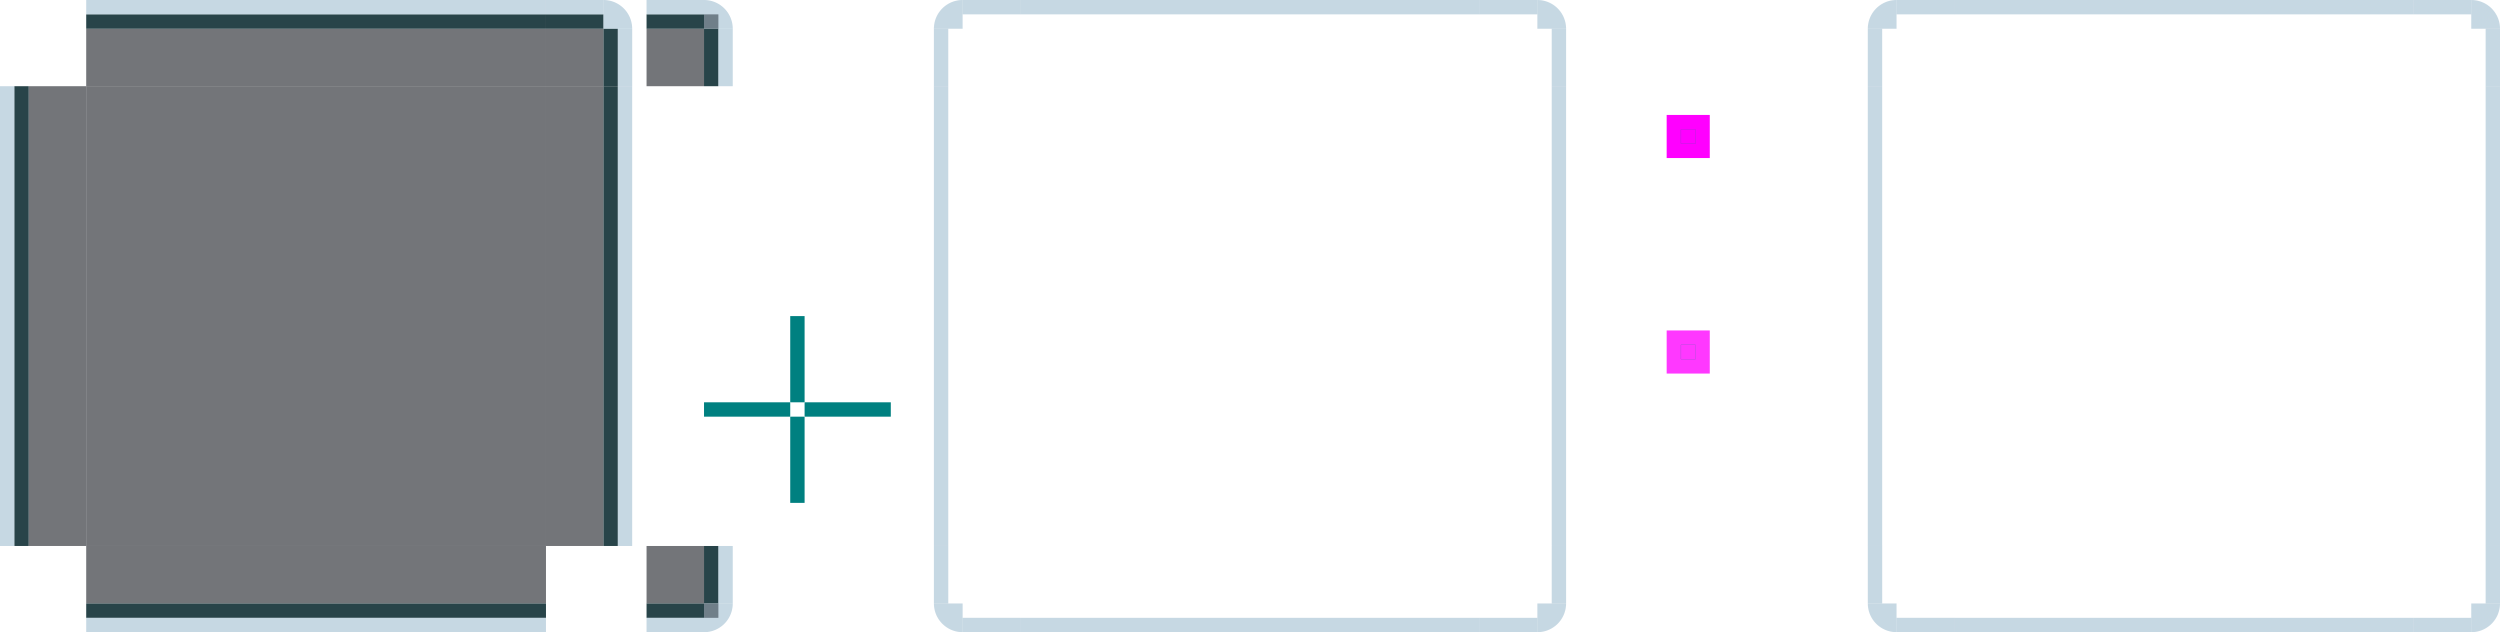 <?xml version="1.0" encoding="UTF-8" standalone="no"?>
<!-- Created with Inkscape (http://www.inkscape.org/) -->

<svg
   sodipodi:docname="lineedit.svg"
   inkscape:version="1.3 (0e150ed6c4, 2023-07-21)"
   id="svg986"
   version="1.1"
   viewBox="0 0 174 44"
   height="44"
   width="174"
   xmlns:inkscape="http://www.inkscape.org/namespaces/inkscape"
   xmlns:sodipodi="http://sodipodi.sourceforge.net/DTD/sodipodi-0.dtd"
   xmlns:xlink="http://www.w3.org/1999/xlink"
   xmlns="http://www.w3.org/2000/svg"
   xmlns:svg="http://www.w3.org/2000/svg"
   xmlns:rdf="http://www.w3.org/1999/02/22-rdf-syntax-ns#"
   xmlns:cc="http://creativecommons.org/ns#"
   xmlns:dc="http://purl.org/dc/elements/1.1/">
  <defs
     id="defs980" />
  <style
     id="current-color-scheme"
     type="text/css">&#10;      .ColorScheme-Text {&#10;      }&#10;      .ColorScheme-Background{&#10;      }&#10;      .ColorScheme-Highlight{&#10;      }&#10;      .ColorScheme-ViewText {&#10;      }&#10;      .ColorScheme-ViewBackground{&#10;      }&#10;      .ColorScheme-ViewHover {&#10;      }&#10;      .ColorScheme-ViewFocus{&#10;      }&#10;      .ColorScheme-ButtonText {&#10;      }&#10;      .ColorScheme-ButtonBackground{&#10;      }&#10;      .ColorScheme-ButtonHover {&#10;      }&#10;      .ColorScheme-ButtonFocus{&#10;      }&#10;  </style>
  <sodipodi:namedview
     id="base"
     pagecolor="#d2d2d2"
     bordercolor="#666666"
     borderopacity="1.0"
     inkscape:pageopacity="0"
     inkscape:pageshadow="2"
     inkscape:zoom="138.28809"
     inkscape:cx="49.429419"
     inkscape:cy="2.1946937"
     inkscape:document-units="px"
     inkscape:current-layer="layer1"
     showgrid="true"
     units="px"
     inkscape:showpageshadow="false"
     inkscape:pagecheckerboard="true"
     fit-margin-top="15"
     fit-margin-left="15"
     fit-margin-right="15"
     fit-margin-bottom="15"
     inkscape:snap-nodes="false"
     inkscape:snap-bbox="true"
     inkscape:bbox-paths="true"
     inkscape:bbox-nodes="true"
     showguides="true"
     inkscape:deskcolor="#d1d1d1"
     shape-rendering="crispEdges"
     borderlayer="false">
    <inkscape:grid
       id="grid934"
       type="xygrid"
       originx="-9"
       originy="-34"
       spacingy="1"
       spacingx="1"
       units="px"
       visible="true" />
    <sodipodi:guide
       position="62,22"
       orientation="0,-1"
       id="guide21280"
       inkscape:locked="false" />
  </sodipodi:namedview>
  <g
     inkscape:label="Layer 1"
     inkscape:groupmode="layer"
     id="layer1"
     transform="translate(-49.527,-1058.312)">
    <rect
       y="1080.312"
       x="104.527"
       height="6"
       width="1"
       id="base-hint-top-margin"
       style="opacity:1;fill:#008080;fill-opacity:1;fill-rule:evenodd;stroke:none;stroke-width:0.2;stroke-linecap:square;stroke-linejoin:miter;stroke-miterlimit:4;stroke-dasharray:none;stroke-opacity:1;paint-order:normal" />
    <rect
       style="opacity:1;fill:#008080;fill-opacity:1;fill-rule:evenodd;stroke:none;stroke-width:0.2;stroke-linecap:square;stroke-linejoin:miter;stroke-miterlimit:4;stroke-dasharray:none;stroke-opacity:1;paint-order:normal"
       id="base-hint-bottom-margin"
       width="1"
       height="6"
       x="104.527"
       y="1087.312" />
    <rect
       y="1086.312"
       x="105.527"
       height="1"
       width="6"
       id="base-hint-right-margin"
       style="opacity:1;fill:#008080;fill-opacity:1;fill-rule:evenodd;stroke:none;stroke-width:0.2;stroke-linecap:square;stroke-linejoin:miter;stroke-miterlimit:4;stroke-dasharray:none;stroke-opacity:1;paint-order:normal" />
    <rect
       style="opacity:1;fill:#008080;fill-opacity:1;fill-rule:evenodd;stroke:none;stroke-width:0.2;stroke-linecap:square;stroke-linejoin:miter;stroke-miterlimit:4;stroke-dasharray:none;stroke-opacity:1;paint-order:normal"
       id="base-hint-left-margin"
       width="6"
       height="1"
       x="98.527"
       y="1086.312" />
    <rect
       y="1064.312"
       x="120.527"
       height="32"
       width="32"
       id="focus-center"
       style="opacity:0.3;fill:none;fill-opacity:1;stroke:none;stroke-width:1;stroke-linecap:round;stroke-miterlimit:4;stroke-dasharray:none;stroke-opacity:1" />
    <rect
       y="1064.312"
       x="185.527"
       height="32"
       width="32"
       id="hover-center"
       style="opacity:1;fill:none;fill-opacity:1;stroke:none;stroke-width:1;stroke-linecap:round;stroke-miterlimit:4;stroke-dasharray:none;stroke-opacity:1" />
    <g
       id="g77975"
       transform="translate(-16,28)">
      <rect
         style="fill:#ff00ff;fill-opacity:1;stroke:none;stroke-width:0.725;stroke-opacity:0.939"
         id="rect77968"
         width="3"
         height="3"
         x="181.527"
         y="1038.312" />
      <rect
         y="1039.312"
         x="182.527"
         height="0.01"
         width="1"
         id="focus-hint-top-margin"
         style="opacity:1;fill:#008080;fill-opacity:1;fill-rule:evenodd;stroke:none;stroke-width:0.014;stroke-linecap:square;stroke-linejoin:miter;stroke-miterlimit:4;stroke-dasharray:none;stroke-opacity:1;paint-order:normal" />
      <rect
         style="opacity:1;fill:#008080;fill-opacity:1;fill-rule:evenodd;stroke:none;stroke-width:0.014;stroke-linecap:square;stroke-linejoin:miter;stroke-miterlimit:4;stroke-dasharray:none;stroke-opacity:1;paint-order:normal"
         id="focus-hint-bottom-margin"
         width="1"
         height="0.01"
         x="182.527"
         y="1040.312" />
      <rect
         y="1039.312"
         x="183.527"
         height="1"
         width="0.01"
         id="focus-hint-right-margin"
         style="opacity:1;fill:#008080;fill-opacity:1;fill-rule:evenodd;stroke:none;stroke-width:0.014;stroke-linecap:square;stroke-linejoin:miter;stroke-miterlimit:4;stroke-dasharray:none;stroke-opacity:1;paint-order:normal" />
      <rect
         style="opacity:1;fill:#008080;fill-opacity:1;fill-rule:evenodd;stroke:none;stroke-width:0.014;stroke-linecap:square;stroke-linejoin:miter;stroke-miterlimit:4;stroke-dasharray:none;stroke-opacity:1;paint-order:normal"
         id="focus-hint-left-margin"
         width="0.01"
         height="1"
         x="182.517"
         y="1039.312" />
    </g>
    <rect
       style="opacity:0.6;fill:#161920;fill-opacity:1;stroke:none;stroke-width:3;stroke-miterlimit:4;stroke-dasharray:none;stroke-opacity:1"
       id="base-center"
       width="32"
       height="32"
       x="55.527"
       y="1064.312" />
    <g
       style="stroke-width:2"
       transform="matrix(1,0,0,-0.25,-566.472,1382.419)"
       id="g1664" />
    <g
       id="g77748"
       transform="translate(-44,38)">
      <rect
         style="fill:#ff00ff;fill-opacity:0.781;stroke:none;stroke-width:1.196;stroke-opacity:0.939"
         id="rect76964"
         width="3"
         height="3"
         x="209.527"
         y="1043.312" />
      <rect
         y="1044.302"
         x="210.527"
         height="0.01"
         width="1"
         id="hover-hint-top-margin"
         style="opacity:1;fill:#008080;fill-opacity:1;fill-rule:evenodd;stroke:none;stroke-width:0.014;stroke-linecap:square;stroke-linejoin:miter;stroke-miterlimit:4;stroke-dasharray:none;stroke-opacity:1;paint-order:normal" />
      <rect
         y="1045.312"
         x="210.527"
         height="0.01"
         width="1"
         id="hover-hint-bottom-margin"
         style="opacity:1;fill:#008080;fill-opacity:1;fill-rule:evenodd;stroke:none;stroke-width:0.014;stroke-linecap:square;stroke-linejoin:miter;stroke-miterlimit:4;stroke-dasharray:none;stroke-opacity:1;paint-order:normal" />
      <rect
         y="1044.312"
         x="210.517"
         height="1"
         width="0.01"
         id="hover-hint-left-margin"
         style="opacity:1;fill:#008080;fill-opacity:1;fill-rule:evenodd;stroke:none;stroke-width:0.014;stroke-linecap:square;stroke-linejoin:miter;stroke-miterlimit:4;stroke-dasharray:none;stroke-opacity:1;paint-order:normal" />
      <rect
         y="1044.312"
         x="211.527"
         height="1"
         width="0.01"
         id="hover-hint-right-margin"
         style="opacity:1;fill:#008080;fill-opacity:1;fill-rule:evenodd;stroke:none;stroke-width:0.014;stroke-linecap:square;stroke-linejoin:miter;stroke-miterlimit:4;stroke-dasharray:none;stroke-opacity:1;paint-order:normal" />
    </g>
    <g
       id="base-top"
       transform="translate(-4,23)">
      <rect
         style="fill:#161920;fill-opacity:1;stroke:none;stroke-width:2.598;stroke-miterlimit:4;stroke-dasharray:none;stroke-opacity:1;opacity:0.6"
         id="rect1654"
         width="32"
         height="4"
         x="59.527"
         y="1037.312" />
      <rect
         style="fill:#1b393e;fill-opacity:0.94;stroke:none;stroke-width:3;stroke-miterlimit:4;stroke-dasharray:none;stroke-opacity:1"
         id="rect1666"
         width="32"
         height="1"
         x="59.527"
         y="1036.312" />
      <rect
         y="1035.312"
         x="59.527"
         height="1"
         width="32"
         id="rect1672"
         style="fill:#8eb2c8;fill-opacity:0.502;stroke:none;stroke-width:3;stroke-miterlimit:4;stroke-dasharray:none;stroke-opacity:1" />
      <rect
         y="1035.312"
         x="59.527"
         height="1"
         width="32"
         id="rect1002"
         style="fill:none;fill-opacity:0.695;stroke:none;stroke-width:3;stroke-miterlimit:4;stroke-dasharray:none;stroke-opacity:1" />
    </g>
    <use
       x="0"
       y="0"
       xlink:href="#base-top"
       id="base-bottom"
       transform="matrix(1,0,0,-1,3.8012696e-6,2160.625)" />
    <g
       id="base-right"
       transform="rotate(90,62.027,1066.812)">
      <rect
         style="fill:#161920;fill-opacity:1;stroke:none;stroke-width:3;stroke-miterlimit:4;stroke-dasharray:none;stroke-opacity:1;opacity:0.6"
         id="rect1673"
         width="32"
         height="4"
         x="59.527"
         y="1037.312" />
      <rect
         y="1036.312"
         x="59.527"
         height="1"
         width="32"
         id="rect1677"
         style="fill:#1b393e;fill-opacity:0.94;stroke:none;stroke-width:3;stroke-miterlimit:4;stroke-dasharray:none;stroke-opacity:1" />
      <rect
         y="1035.312"
         x="59.527"
         height="1"
         width="32"
         id="rect1679"
         style="fill:#8eb2c8;fill-opacity:0.498;stroke:none;stroke-width:3;stroke-miterlimit:4;stroke-dasharray:none;stroke-opacity:1" />
    </g>
    <use
       x="0"
       y="0"
       xlink:href="#base-right"
       id="base-left"
       transform="matrix(-1,0,0,1,143.053,5.6005865e-7)" />
    <g
       id="g8">
      <rect
         style="fill:none;fill-opacity:0.216;stroke:none;stroke-width:4.5;stroke-linecap:round;stroke-miterlimit:4;stroke-dasharray:none;stroke-opacity:1"
         id="rect2055"
         width="6"
         height="6"
         x="-93.527"
         y="1058.312"
         transform="scale(-1,1)" />
      <rect
         style="fill:#161920;fill-opacity:1;stroke:none;stroke-width:2.598;stroke-linecap:round;stroke-miterlimit:4;stroke-dasharray:none;stroke-opacity:1;opacity:0.6"
         id="rect1864"
         width="4"
         height="4"
         x="-91.527"
         y="1060.312"
         transform="scale(-1,1)" />
      <rect
         style="fill:#1b393e;fill-opacity:0.94;stroke:none;stroke-width:3;stroke-linecap:round;stroke-miterlimit:4;stroke-dasharray:none;stroke-opacity:1"
         id="rect1872"
         width="4"
         height="1"
         x="-91.527"
         y="1059.312"
         transform="scale(-1,1)" />
      <rect
         y="1058.312"
         x="-91.527"
         height="1"
         width="4"
         id="rect1874"
         style="fill:#8eb2c8;fill-opacity:0.502;stroke:none;stroke-width:3;stroke-linecap:round;stroke-miterlimit:4;stroke-dasharray:none;stroke-opacity:1"
         transform="scale(-1,1)" />
      <rect
         y="91.527"
         x="1060.312"
         height="1"
         width="4"
         id="rect1876"
         style="fill:#1b393e;fill-opacity:0.94;stroke:none;stroke-width:2.598;stroke-linecap:round;stroke-miterlimit:4;stroke-dasharray:none;stroke-opacity:1"
         transform="matrix(0,1,1,0,0,0)" />
      <rect
         transform="matrix(0,1,1,0,0,0)"
         style="fill:#8eb2c8;fill-opacity:0.502;stroke:none;stroke-width:2.598;stroke-linecap:round;stroke-miterlimit:4;stroke-dasharray:none;stroke-opacity:1"
         id="rect1880"
         width="4"
         height="1"
         x="1060.312"
         y="92.527" />
      <path
         style="fill:#8eb2c8;fill-opacity:0.498;stroke:none;stroke-width:3.323;stroke-opacity:0.719"
         id="path1987"
         sodipodi:type="arc"
         sodipodi:cx="91.526604"
         sodipodi:cy="1060.3124"
         sodipodi:rx="2"
         sodipodi:ry="2"
         sodipodi:start="4.712389"
         sodipodi:end="0"
         sodipodi:arc-type="slice"
         d="m 91.527,1058.312 a 2,2 0 0 1 2,2 h -2 z" />
    </g>
    <use
       x="0"
       y="0"
       xlink:href="#base-topright"
       id="base-topleft"
       transform="matrix(-1,0,0,1,143.053,7.817096e-5)" />
    <use
       x="0"
       y="0"
       xlink:href="#base-topright"
       id="base-bottomright"
       transform="matrix(1,0,0,-1,2.5012696e-6,2160.625)" />
    <use
       x="0"
       y="0"
       xlink:href="#base-topright"
       id="base-bottomleft"
       transform="rotate(180,71.527,1080.312)" />
    <g
       id="hover-top"
       transform="translate(126,23)">
      <rect
         style="fill:none;fill-opacity:0.298;stroke:none;stroke-width:2.598;stroke-miterlimit:4;stroke-dasharray:none;stroke-opacity:1"
         id="rect6853"
         width="32"
         height="3"
         x="59.527"
         y="1038.312" />
      <rect
         y="1035.312"
         x="59.527"
         height="1"
         width="32"
         id="rect6857"
         style="fill:#8eb2c8;fill-opacity:0.502;stroke:none;stroke-width:3;stroke-miterlimit:4;stroke-dasharray:none;stroke-opacity:1" />
      <rect
         y="1035.312"
         x="59.527"
         height="1"
         width="32"
         id="rect6859"
         style="fill:none;fill-opacity:0.695;stroke:none;stroke-width:3;stroke-miterlimit:4;stroke-dasharray:none;stroke-opacity:1" />
    </g>
    <g
       id="hover-topright"
       transform="translate(130,7.817096e-5)">
      <rect
         style="fill:none;fill-opacity:0.216;stroke:none;stroke-width:4.5;stroke-linecap:round;stroke-miterlimit:4;stroke-dasharray:none;stroke-opacity:1"
         id="rect6863"
         width="6"
         height="6"
         x="-93.527"
         y="1058.312"
         transform="scale(-1,1)" />
      <rect
         style="fill:none;fill-opacity:0.298;stroke:none;stroke-width:2.598;stroke-linecap:round;stroke-miterlimit:4;stroke-dasharray:none;stroke-opacity:1"
         id="rect6865"
         width="4"
         height="3"
         x="-91.527"
         y="1061.312"
         transform="scale(-1,1)" />
      <rect
         y="1058.312"
         x="-91.527"
         height="1"
         width="4"
         id="rect6869"
         style="fill:#8eb2c8;fill-opacity:0.502;stroke:none;stroke-width:3;stroke-linecap:round;stroke-miterlimit:4;stroke-dasharray:none;stroke-opacity:1"
         transform="scale(-1,1)" />
      <rect
         transform="matrix(0,1,1,0,0,0)"
         style="fill:#8eb2c8;fill-opacity:0.502;stroke:none;stroke-width:2.598;stroke-linecap:round;stroke-miterlimit:4;stroke-dasharray:none;stroke-opacity:1"
         id="rect6873"
         width="4"
         height="1"
         x="1060.312"
         y="92.527" />
      <path
         style="fill:#8eb2c8;fill-opacity:0.502;stroke:none;stroke-width:3.323;stroke-opacity:0.719"
         id="path6875"
         sodipodi:type="arc"
         sodipodi:cx="91.526604"
         sodipodi:cy="1060.3124"
         sodipodi:rx="2"
         sodipodi:ry="2"
         sodipodi:start="4.712389"
         sodipodi:end="0"
         sodipodi:arc-type="slice"
         d="m 91.527,1058.312 a 2,2 0 0 1 2,2 h -2 z" />
    </g>
    <use
       x="0"
       y="0"
       xlink:href="#hover-top"
       id="hover-bottom"
       transform="matrix(1,0,0,-1,2.5012696e-6,2160.625)" />
    <g
       id="hover-right"
       transform="rotate(90,127.027,1131.812)">
      <rect
         style="fill:none;fill-opacity:0.298;stroke:none;stroke-width:3;stroke-miterlimit:4;stroke-dasharray:none;stroke-opacity:1"
         id="rect6887"
         width="32"
         height="4"
         x="59.527"
         y="1037.312" />
      <rect
         y="1035.312"
         x="59.527"
         height="1"
         width="32"
         id="rect6891"
         style="fill:#8eb2c8;fill-opacity:0.502;stroke:none;stroke-width:3;stroke-miterlimit:4;stroke-dasharray:none;stroke-opacity:1" />
    </g>
    <use
       x="0"
       y="0"
       xlink:href="#hover-right"
       id="hover-left"
       transform="matrix(-1,0,0,1,403.053,-3.669873e-5)" />
    <use
       x="0"
       y="0"
       xlink:href="#hover-topright"
       id="hover-topleft"
       transform="matrix(-1,0,0,1,403.053,-3.9100647e-5)" />
    <use
       x="0"
       y="0"
       xlink:href="#hover-topright"
       id="hover-bottomright"
       transform="matrix(1,0,0,-1,2.5012696e-6,2160.625)" />
    <use
       x="0"
       y="0"
       xlink:href="#hover-topright"
       id="hover-bottomleft"
       transform="rotate(180,201.527,1080.312)" />
    <g
       id="focus-top"
       transform="translate(61,23)">
      <rect
         style="fill:none;fill-opacity:0.298;stroke:none;stroke-width:2.598;stroke-miterlimit:4;stroke-dasharray:none;stroke-opacity:1"
         id="rect28452"
         width="32"
         height="3"
         x="59.527"
         y="1038.312" />
      <rect
         y="1035.312"
         x="59.527"
         height="1"
         width="32"
         id="rect28454"
         style="fill:#8eb2c8;fill-opacity:0.502;stroke:none;stroke-width:3;stroke-miterlimit:4;stroke-dasharray:none;stroke-opacity:1" />
      <rect
         y="1035.312"
         x="59.527"
         height="1"
         width="32"
         id="rect28456"
         style="fill:none;fill-opacity:0.695;stroke:none;stroke-width:3;stroke-miterlimit:4;stroke-dasharray:none;stroke-opacity:1" />
    </g>
    <g
       id="focus-right"
       transform="rotate(90,94.527,1099.312)">
      <rect
         style="fill:none;fill-opacity:0.298;stroke:none;stroke-width:3;stroke-miterlimit:4;stroke-dasharray:none;stroke-opacity:1"
         id="rect28551"
         width="32"
         height="4"
         x="59.527"
         y="1037.312" />
      <rect
         y="1035.312"
         x="59.527"
         height="1"
         width="32"
         id="rect28553"
         style="fill:#8eb2c8;fill-opacity:0.502;stroke:none;stroke-width:3;stroke-miterlimit:4;stroke-dasharray:none;stroke-opacity:1" />
    </g>
    <use
       x="0"
       y="0"
       xlink:href="#focus-top"
       id="focus-bottom"
       transform="matrix(1,0,0,-1,-3.1342769e-7,2160.625)" />
    <use
       x="0"
       y="0"
       xlink:href="#focus-right"
       id="focus-left"
       transform="matrix(-1,0,0,1,273.053,-1.6987306e-6)" />
    <g
       id="focus-topright"
       transform="translate(65,3.9070313e-5)">
      <rect
         style="fill:none;fill-opacity:0.216;stroke:none;stroke-width:4.5;stroke-linecap:round;stroke-miterlimit:4;stroke-dasharray:none;stroke-opacity:1"
         id="rect28749"
         width="6"
         height="6"
         x="-93.527"
         y="1058.312"
         transform="scale(-1,1)" />
      <rect
         style="fill:none;fill-opacity:0.298;stroke:none;stroke-width:2.598;stroke-linecap:round;stroke-miterlimit:4;stroke-dasharray:none;stroke-opacity:1"
         id="rect28751"
         width="4"
         height="3"
         x="-91.527"
         y="1061.312"
         transform="scale(-1,1)" />
      <rect
         y="1058.312"
         x="-91.527"
         height="1"
         width="4"
         id="rect28753"
         style="fill:#8eb2c8;fill-opacity:0.502;stroke:none;stroke-width:3;stroke-linecap:round;stroke-miterlimit:4;stroke-dasharray:none;stroke-opacity:1"
         transform="scale(-1,1)" />
      <rect
         transform="matrix(0,1,1,0,0,0)"
         style="fill:#8eb2c8;fill-opacity:0.502;stroke:none;stroke-width:2.598;stroke-linecap:round;stroke-miterlimit:4;stroke-dasharray:none;stroke-opacity:1"
         id="rect28755"
         width="4"
         height="1"
         x="1060.312"
         y="92.527" />
      <path
         style="fill:#8eb2c8;fill-opacity:0.502;stroke:none;stroke-width:3.323;stroke-opacity:0.719"
         id="path28757"
         sodipodi:type="arc"
         sodipodi:cx="91.526604"
         sodipodi:cy="1060.3124"
         sodipodi:rx="2"
         sodipodi:ry="2"
         sodipodi:start="4.712389"
         sodipodi:end="0"
         sodipodi:arc-type="slice"
         d="m 91.527,1058.312 a 2,2 0 0 1 2,2 h -2 z" />
    </g>
    <use
       x="0"
       y="0"
       xlink:href="#focus-topright"
       id="focus-topleft"
       transform="matrix(-1,0,0,1,273.053,0)" />
    <use
       x="0"
       y="0"
       xlink:href="#focus-topright"
       id="focus-bottomright"
       transform="matrix(1,0,0,-1,-4.9873043e-7,2160.625)" />
    <use
       x="0"
       y="0"
       xlink:href="#focus-topright"
       id="focus-bottomleft"
       transform="rotate(180,136.527,1080.312)" />
    <g
       id="base-topright">
      <rect
         style="fill:none;fill-opacity:0.216;stroke:none;stroke-width:4.5;stroke-linecap:round;stroke-miterlimit:4;stroke-dasharray:none;stroke-opacity:1"
         id="rect1"
         width="6"
         height="6"
         x="-100.527"
         y="1058.312"
         transform="scale(-1,1)" />
      <rect
         style="opacity:0.6;fill:#161920;fill-opacity:1;stroke:none;stroke-width:2.598;stroke-linecap:round;stroke-miterlimit:4;stroke-dasharray:none;stroke-opacity:1"
         id="rect2"
         width="4"
         height="4"
         x="-98.527"
         y="1060.312"
         transform="scale(-1,1)" />
      <rect
         style="fill:#1b393e;fill-opacity:0.94;stroke:none;stroke-width:3;stroke-linecap:round;stroke-miterlimit:4;stroke-dasharray:none;stroke-opacity:1"
         id="rect3"
         width="4"
         height="1"
         x="-98.527"
         y="1059.312"
         transform="scale(-1,1)" />
      <rect
         y="1058.312"
         x="-98.527"
         height="1"
         width="4"
         id="rect4"
         style="fill:#8eb2c8;fill-opacity:0.502;stroke:none;stroke-width:3;stroke-linecap:round;stroke-miterlimit:4;stroke-dasharray:none;stroke-opacity:1"
         transform="scale(-1,1)" />
      <rect
         y="98.527"
         x="1060.312"
         height="1"
         width="4"
         id="rect5"
         style="fill:#1b393e;fill-opacity:0.94;stroke:none;stroke-width:2.598;stroke-linecap:round;stroke-miterlimit:4;stroke-dasharray:none;stroke-opacity:1"
         transform="matrix(0,1,1,0,0,0)" />
      <rect
         transform="matrix(0,1,1,0,0,0)"
         style="fill:#8eb2c8;fill-opacity:0.502;stroke:none;stroke-width:2.598;stroke-linecap:round;stroke-miterlimit:4;stroke-dasharray:none;stroke-opacity:1"
         id="rect6"
         width="4"
         height="1"
         x="1060.312"
         y="99.527" />
      <path
         style="fill:#8eb2c8;fill-opacity:0.498;stroke:none;stroke-width:3.323;stroke-opacity:0.719"
         id="path6"
         sodipodi:type="arc"
         sodipodi:cx="98.526604"
         sodipodi:cy="1060.3124"
         sodipodi:rx="2"
         sodipodi:ry="2"
         sodipodi:start="4.712389"
         sodipodi:end="0"
         sodipodi:arc-type="slice"
         d="m 98.527,1058.312 a 2,2 0 0 1 2,2 h -2 z" />
      <rect
         style="fill:#3b4a53;fill-opacity:0.625;stroke:none;stroke-width:3;stroke-linecap:round;stroke-miterlimit:4;stroke-dasharray:none;stroke-opacity:1"
         id="rect7"
         width="1"
         height="1"
         x="-99.527"
         y="1059.312"
         transform="scale(-1,1)" />
    </g>
  </g>
</svg>
